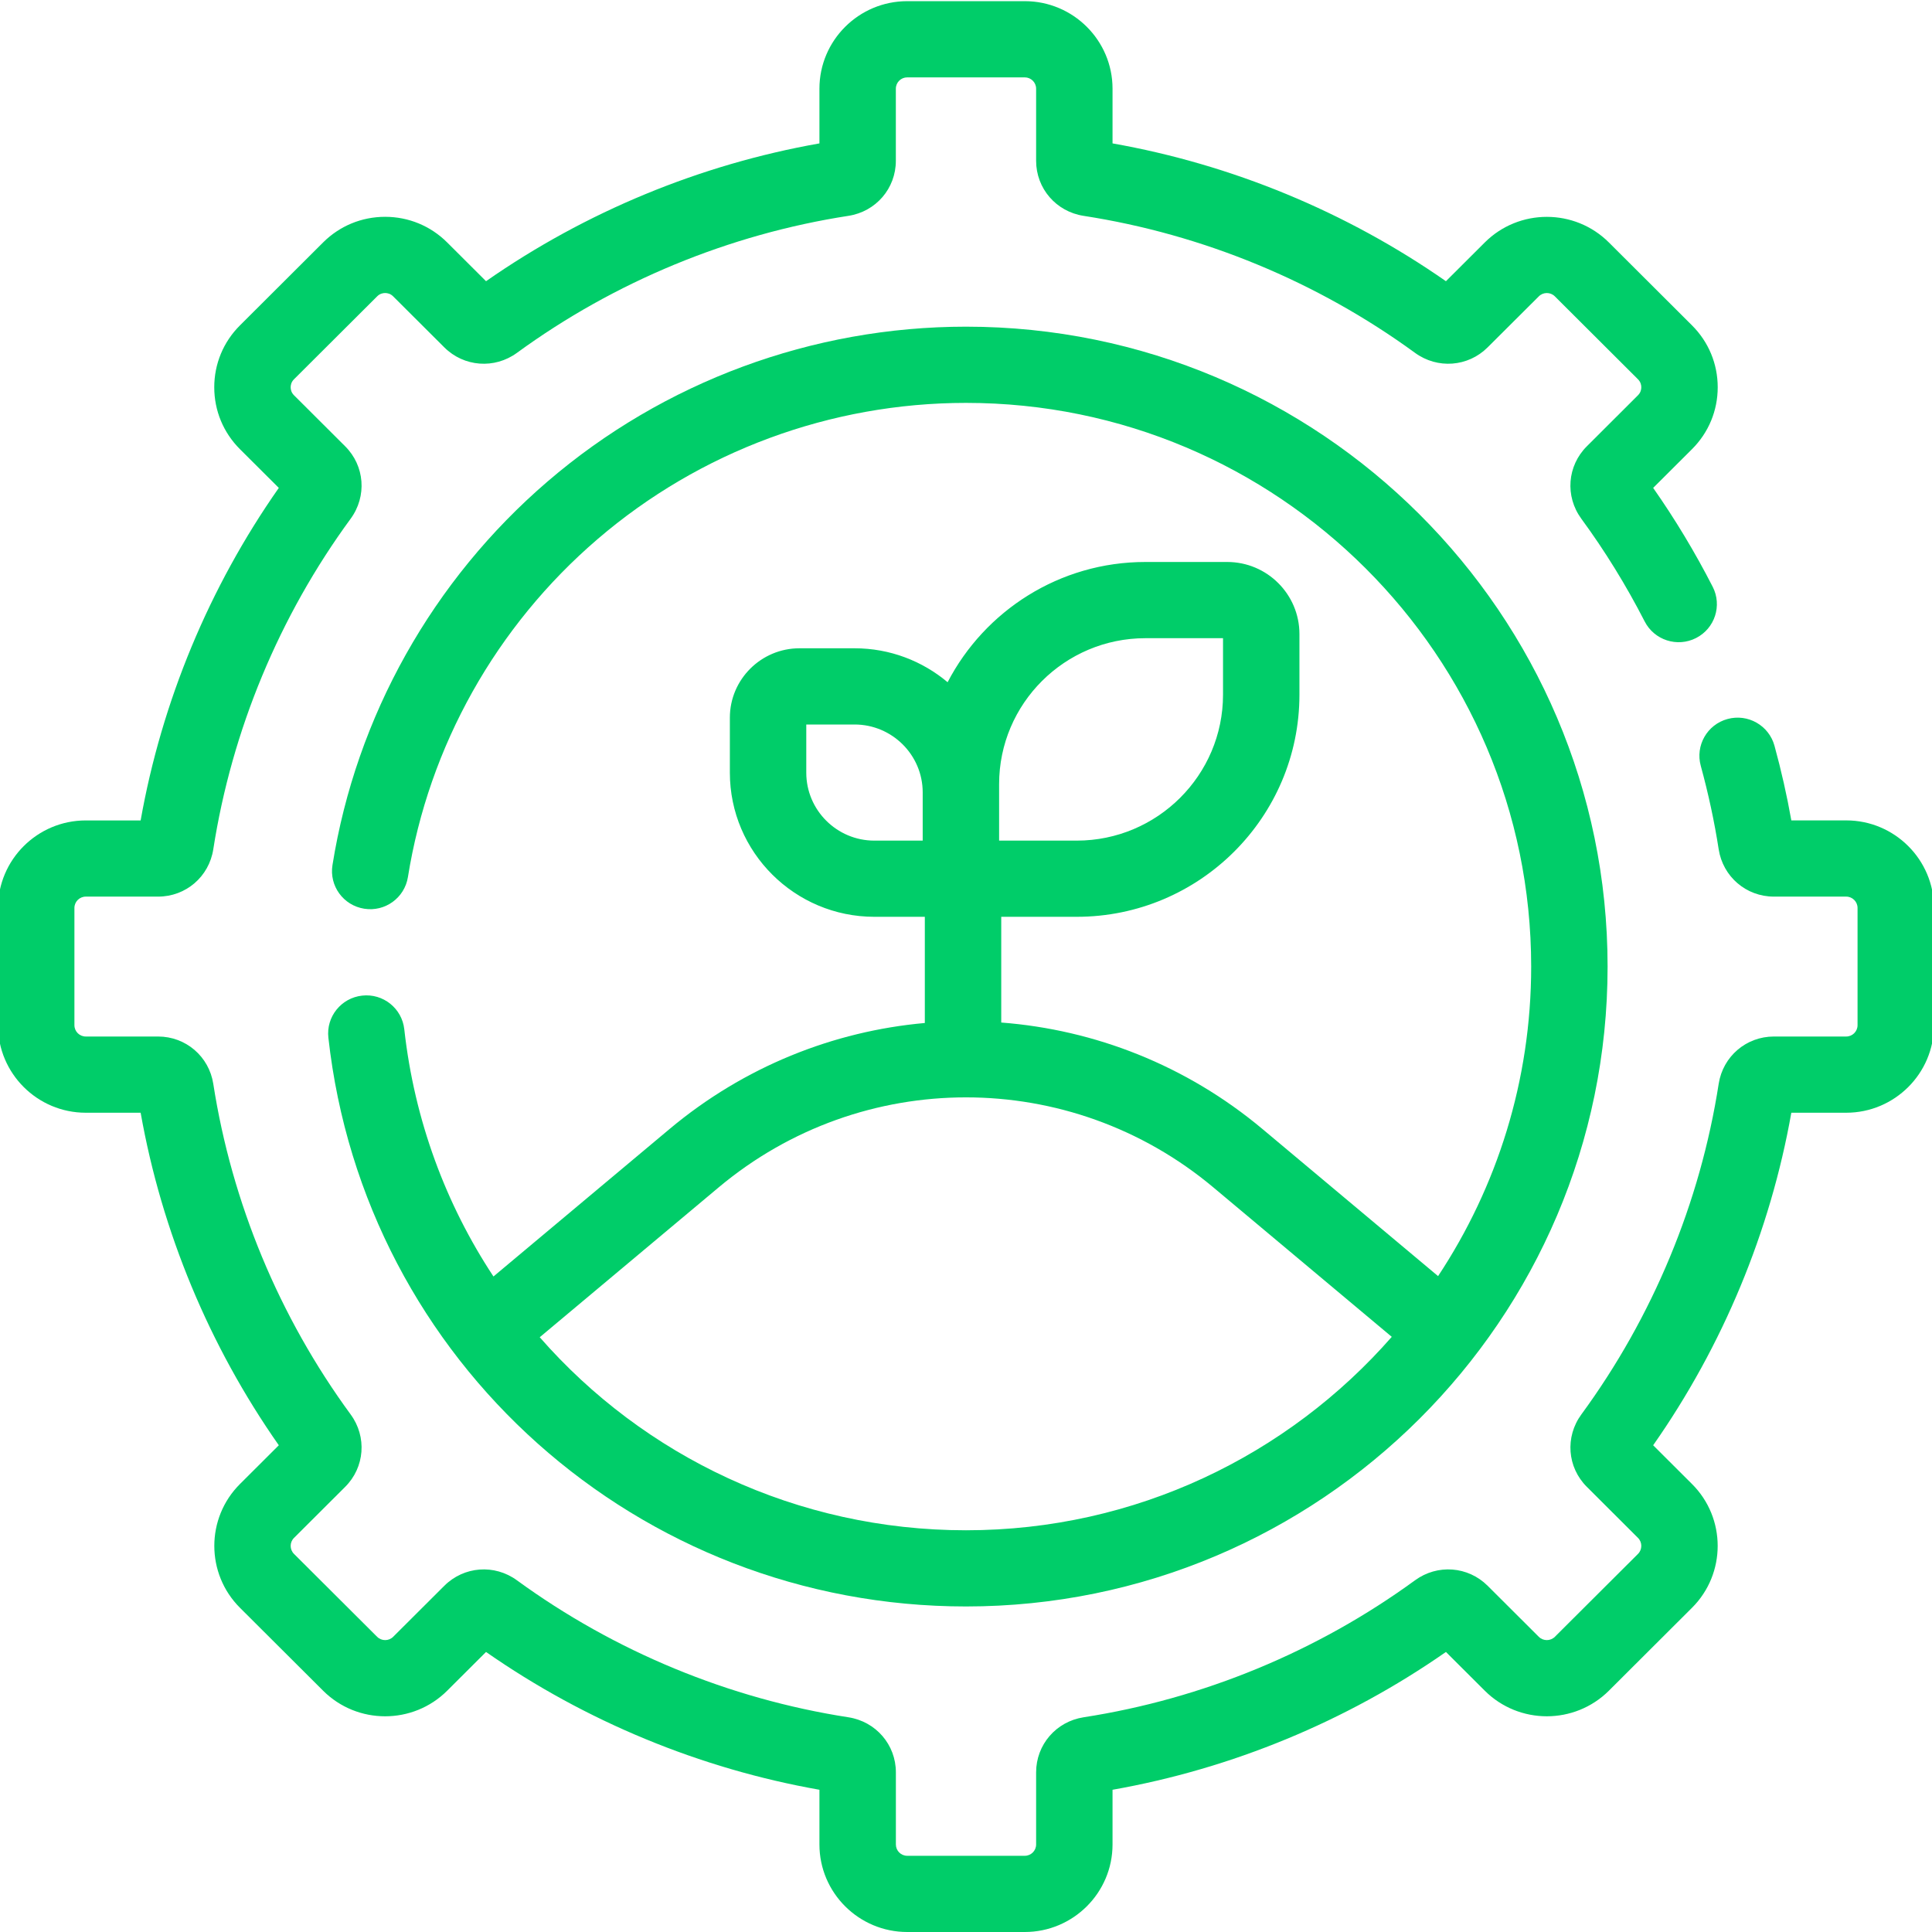 <svg width="58" height="58" viewBox="0 0 58 58" fill="none" xmlns="http://www.w3.org/2000/svg">
<g clip-path="url(#clip0)">
<path d="M55.425 24.629H53.777C53.645 23.883 53.475 23.131 53.271 22.387C53.103 21.777 52.472 21.418 51.862 21.585C51.251 21.751 50.891 22.38 51.058 22.99C51.286 23.823 51.468 24.667 51.596 25.496C51.724 26.319 52.421 26.917 53.254 26.917H55.425C55.612 26.917 55.765 27.07 55.765 27.257V30.777C55.765 30.965 55.612 31.117 55.425 31.117H53.254C52.421 31.117 51.724 31.715 51.596 32.538C51.042 36.107 49.616 39.539 47.473 42.463C46.98 43.136 47.049 44.05 47.638 44.636L49.174 46.169C49.306 46.301 49.306 46.516 49.174 46.649L46.678 49.138C46.545 49.27 46.329 49.27 46.196 49.138L44.66 47.606C44.071 47.019 43.154 46.95 42.481 47.441C39.549 49.579 36.108 51.001 32.53 51.554C31.705 51.682 31.105 52.377 31.105 53.207V55.372C31.105 55.56 30.953 55.712 30.765 55.712H27.235C27.047 55.712 26.895 55.56 26.895 55.372V53.207C26.895 52.377 26.295 51.682 25.47 51.554C21.892 51.001 18.451 49.579 15.519 47.442C14.845 46.95 13.929 47.019 13.339 47.606L11.803 49.138C11.671 49.27 11.455 49.27 11.322 49.138L8.826 46.649C8.693 46.516 8.693 46.301 8.826 46.169L10.362 44.637C10.951 44.05 11.02 43.135 10.527 42.463C8.384 39.539 6.958 36.107 6.403 32.538C6.275 31.715 5.578 31.117 4.746 31.117H2.575C2.387 31.117 2.234 30.965 2.234 30.777V27.257C2.234 27.07 2.387 26.917 2.575 26.917H4.746C5.578 26.917 6.275 26.32 6.403 25.496C6.958 21.928 8.383 18.496 10.527 15.572C11.02 14.899 10.951 13.985 10.362 13.398L8.826 11.866C8.743 11.784 8.726 11.69 8.726 11.626C8.726 11.562 8.743 11.468 8.826 11.386L11.322 8.897C11.404 8.814 11.498 8.797 11.562 8.797C11.627 8.797 11.721 8.814 11.803 8.897L13.339 10.429C13.928 11.015 14.844 11.085 15.519 10.593C18.45 8.455 21.891 7.033 25.469 6.48C26.295 6.353 26.894 5.658 26.894 4.827V2.662C26.894 2.475 27.047 2.323 27.235 2.323H30.765C30.952 2.323 31.105 2.475 31.105 2.662V4.827C31.105 5.658 31.705 6.353 32.53 6.48C36.108 7.033 39.549 8.455 42.48 10.593C43.154 11.084 44.071 11.016 44.66 10.428L46.196 8.897C46.329 8.764 46.545 8.764 46.678 8.897L49.173 11.386C49.256 11.468 49.273 11.562 49.273 11.626C49.273 11.69 49.256 11.784 49.173 11.866L47.638 13.398C47.049 13.985 46.979 14.899 47.472 15.572C48.18 16.537 48.82 17.575 49.374 18.656C49.662 19.218 50.353 19.442 50.917 19.154C51.481 18.867 51.705 18.178 51.416 17.615C50.888 16.584 50.288 15.587 49.629 14.647L50.795 13.484C51.293 12.988 51.567 12.328 51.567 11.626C51.567 10.924 51.293 10.264 50.795 9.768L48.3 7.279C47.273 6.254 45.601 6.254 44.574 7.279L43.408 8.442C40.42 6.359 36.98 4.937 33.399 4.305V2.662C33.399 1.213 32.217 0.035 30.765 0.035H27.235C25.782 0.035 24.6 1.213 24.6 2.662V4.305C21.019 4.937 17.579 6.358 14.591 8.442L13.425 7.279C12.928 6.783 12.266 6.509 11.562 6.509C10.858 6.509 10.197 6.782 9.699 7.279L7.204 9.768C6.706 10.264 6.432 10.924 6.432 11.626C6.432 12.328 6.706 12.988 7.203 13.484L8.37 14.647C6.281 17.627 4.855 21.058 4.222 24.63H2.575C1.122 24.63 -0.06 25.808 -0.06 27.257V30.778C-0.06 32.226 1.122 33.405 2.575 33.405H4.222C4.855 36.977 6.281 40.407 8.37 43.388L7.204 44.551C6.177 45.575 6.177 47.242 7.204 48.267L9.7 50.756C10.727 51.781 12.398 51.78 13.425 50.756L14.591 49.593C17.579 51.676 21.02 53.098 24.6 53.73V55.373C24.6 56.821 25.782 58 27.235 58H30.764C32.217 58 33.399 56.821 33.399 55.373V53.73C36.98 53.098 40.42 51.676 43.408 49.593L44.574 50.756C45.601 51.78 47.272 51.78 48.3 50.756L50.795 48.267C51.823 47.242 51.823 45.575 50.795 44.551L49.629 43.388C51.718 40.408 53.144 36.977 53.777 33.405H55.424C56.877 33.405 58.059 32.226 58.059 30.778V27.257C58.059 25.808 56.877 24.629 55.425 24.629Z" fill="#00CD69"/>
<path d="M20.099 33.895L14.814 38.321C13.386 36.157 12.441 33.636 12.137 30.9C12.068 30.272 11.502 29.818 10.872 29.889C10.242 29.958 9.788 30.524 9.858 31.151C10.937 40.886 19.167 48.227 29 48.227C39.62 48.227 48.261 39.61 48.261 29.017C48.261 18.425 39.62 9.807 29 9.807C24.389 9.807 19.929 11.457 16.44 14.453C12.988 17.417 10.694 21.507 9.981 25.971C9.881 26.595 10.307 27.181 10.933 27.28C11.558 27.381 12.146 26.955 12.246 26.331C12.874 22.401 14.895 18.798 17.937 16.187C21.01 13.548 24.939 12.095 29 12.095C38.355 12.095 45.967 19.686 45.967 29.017C45.967 32.447 44.937 35.641 43.172 38.31L37.9 33.894C35.609 31.976 32.859 30.912 30.058 30.697V27.523H32.325C36.011 27.523 39.01 24.532 39.01 20.855V19.034C39.01 17.841 38.038 16.871 36.842 16.871H34.385C31.804 16.871 29.561 18.339 28.448 20.481C27.692 19.846 26.718 19.462 25.655 19.462H24.001C22.849 19.462 21.911 20.397 21.911 21.546V23.196C21.911 25.582 23.857 27.523 26.249 27.523H27.764V30.711C25.024 30.956 22.342 32.017 20.099 33.895ZM41.782 40.133C38.669 43.689 34.093 45.94 29 45.94C23.919 45.94 19.326 43.715 16.203 40.145L21.575 35.646C25.877 32.043 32.122 32.043 36.425 35.646L41.782 40.133ZM29.994 23.54C29.994 21.124 31.964 19.159 34.385 19.159H36.716V20.855C36.716 23.271 34.746 25.236 32.324 25.236H29.994V23.54ZM24.205 23.197V21.75H25.655C26.782 21.75 27.7 22.665 27.7 23.789V25.236H26.249C25.122 25.236 24.205 24.321 24.205 23.197Z" fill="#00CD69"/>
</g>
<defs>
<clipPath id="clip0">
<rect width="58" height="58" fill="white"/>
</clipPath>
</defs>
</svg>
